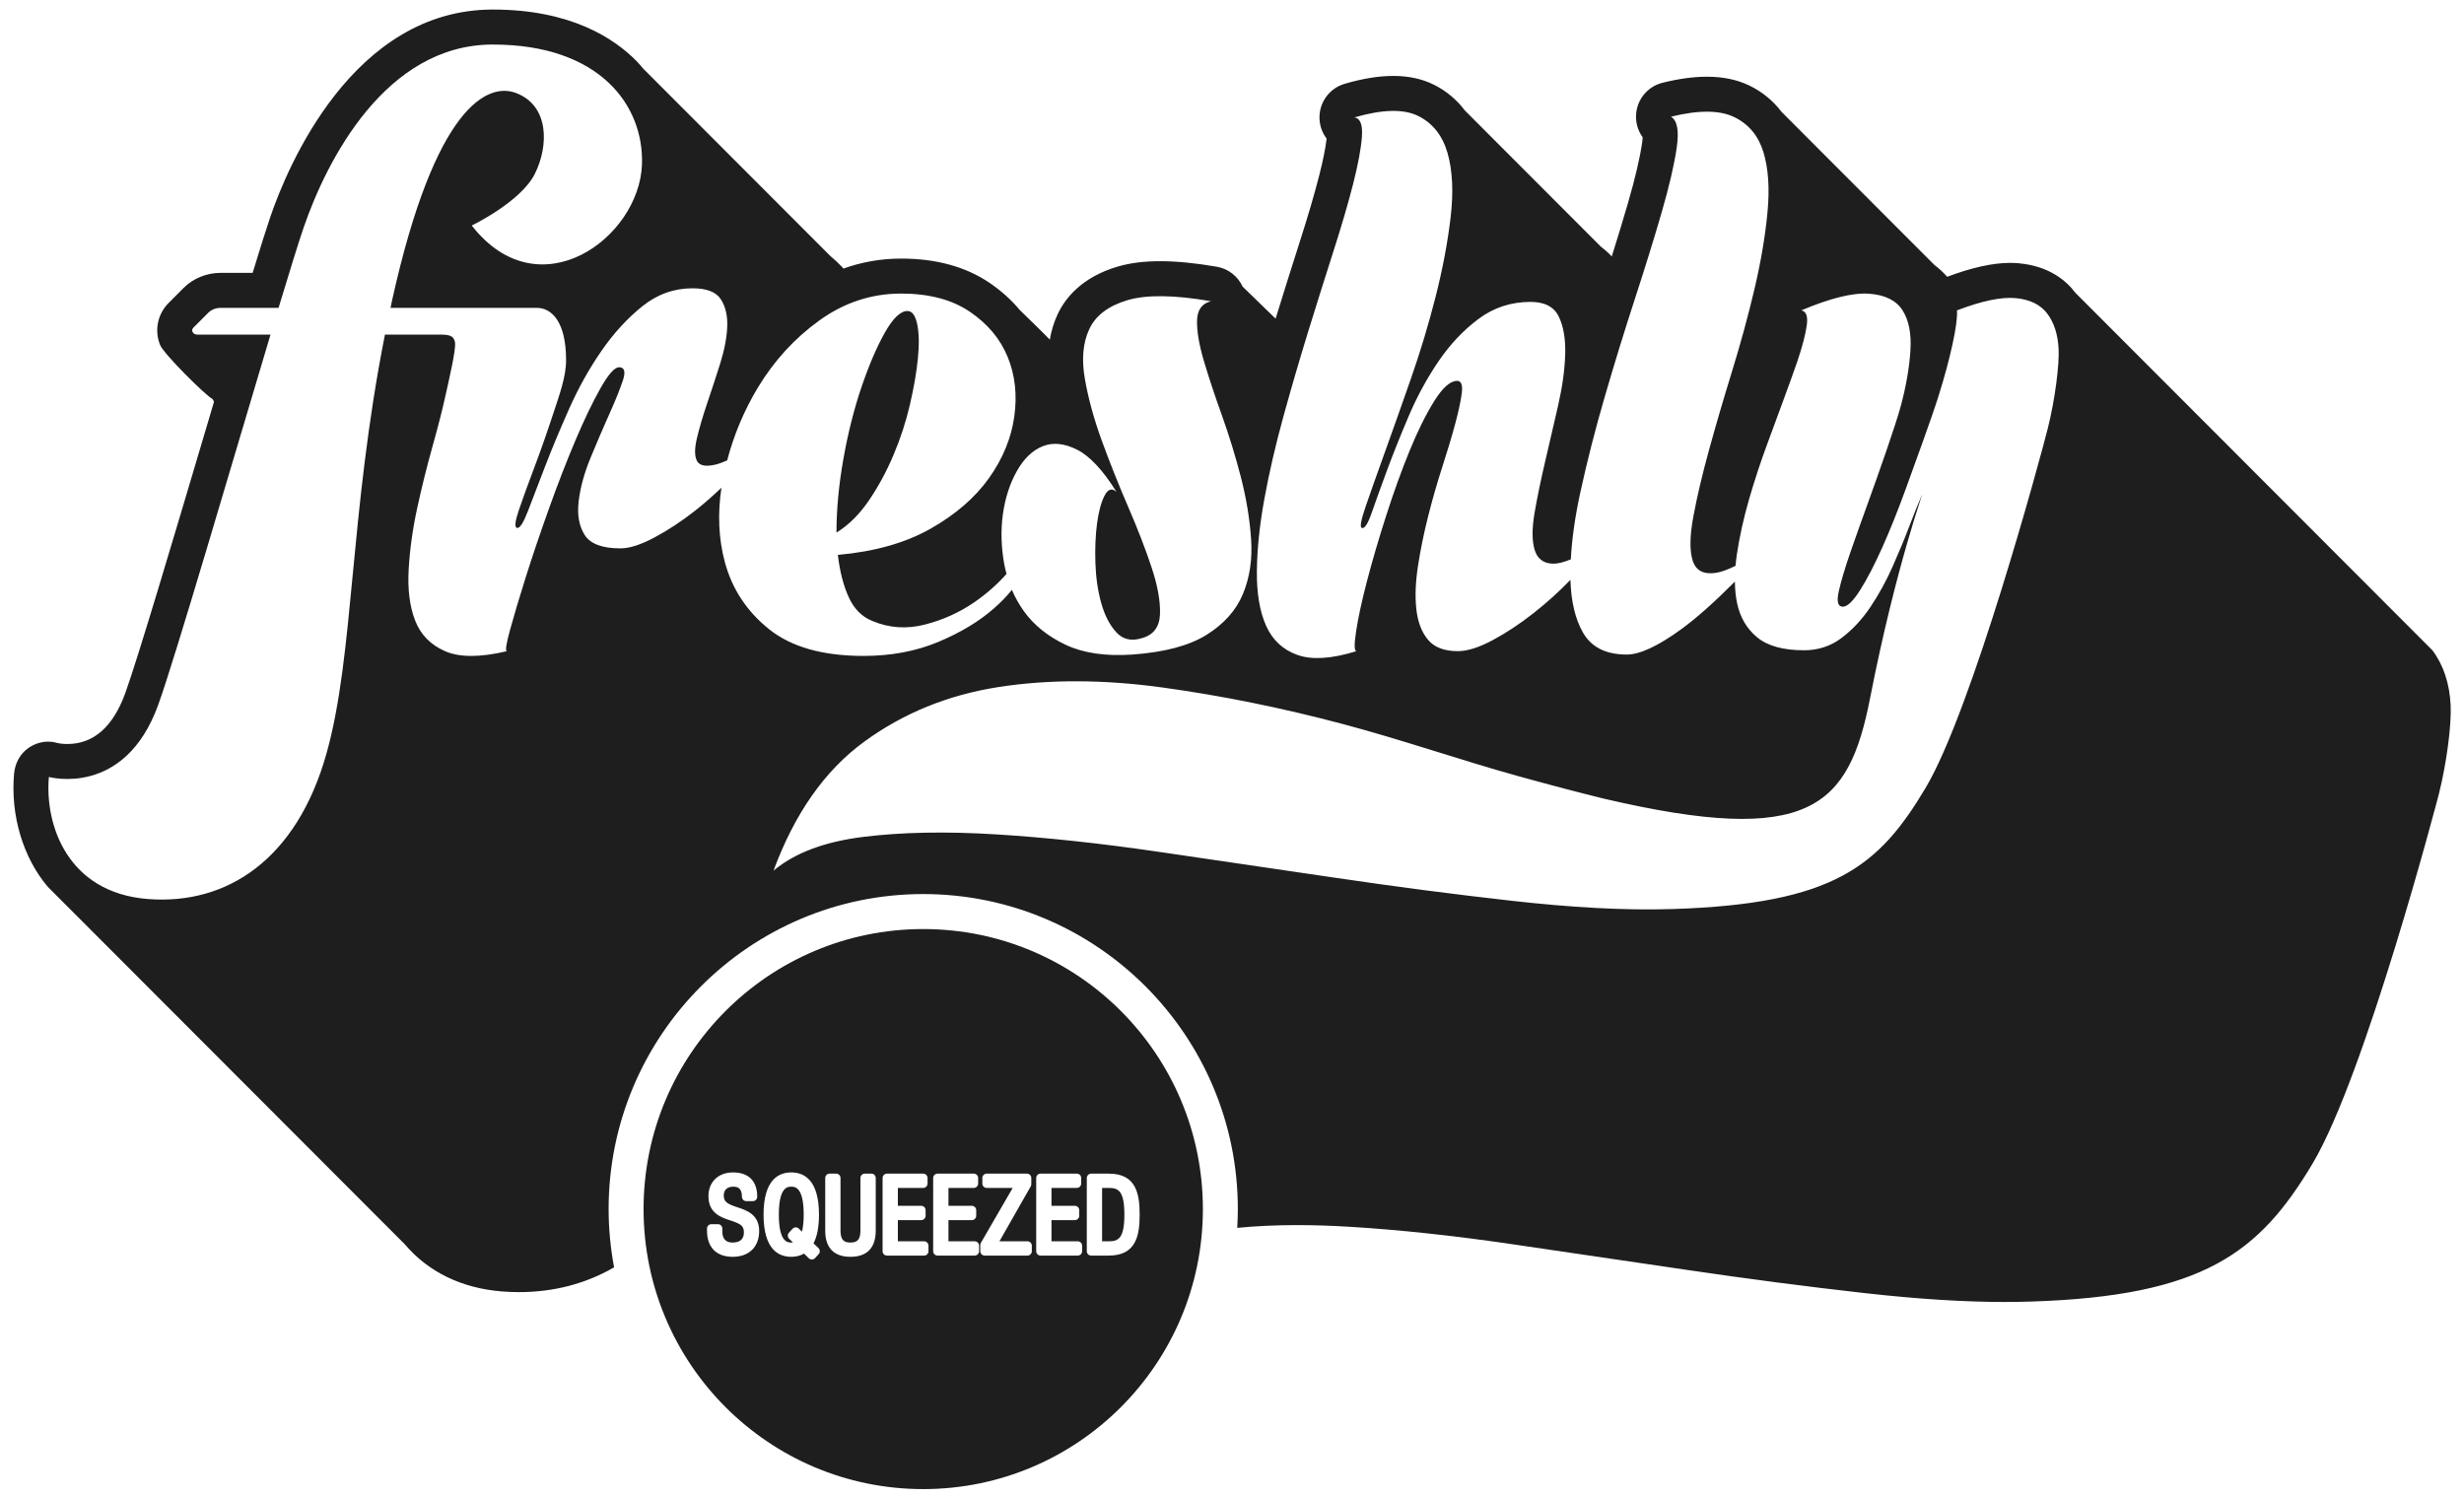 <?xml version="1.0" encoding="UTF-8" standalone="no"?>
<svg width="158px" height="96px" viewBox="0 0 158 96" version="1.1" xmlns="http://www.w3.org/2000/svg" xmlns:xlink="http://www.w3.org/1999/xlink">
    <!-- Generator: Sketch 3.6.1 (26313) - http://www.bohemiancoding.com/sketch -->
    <title>logo-dark</title>
    <desc>Created with Sketch.</desc>
    <defs></defs>
    <g id="Page-1" stroke="none" stroke-width="1" fill="none" fill-rule="evenodd">
        <g id="logo-dark" fill="#1E1E1E">
            <path d="M55.713,32.099 C56.323,31.205 56.851,30.23 57.297,29.172 C57.744,28.114 58.093,27.042 58.346,25.954 C58.599,24.867 58.77,23.876 58.859,22.982 C58.949,22.089 58.933,21.359 58.815,20.792 C58.695,20.227 58.487,19.944 58.19,19.944 C57.744,19.944 57.26,20.406 56.74,21.329 C56.219,22.253 55.72,23.414 55.245,24.815 C54.768,26.215 54.381,27.749 54.084,29.417 C53.787,31.086 53.638,32.665 53.638,34.154 C54.411,33.678 55.103,32.993 55.713,32.099" id="Shape"></path>
            <path d="M157.144,45.241 C157.079,43.842 156.687,42.653 155.978,41.706 L133.081,18.777 C132.511,18.016 131.422,17.071 129.472,16.885 C129.288,16.867 129.096,16.858 128.901,16.858 C127.78,16.858 126.452,17.155 124.861,17.748 C124.617,17.475 124.348,17.224 124.053,17.002 L114.24,7.175 C113.701,6.465 113.011,5.892 112.179,5.488 C111.4,5.11 110.485,4.919 109.456,4.919 C108.599,4.919 107.669,5.046 106.611,5.306 C105.722,5.525 105.055,6.265 104.928,7.173 C104.845,7.764 105,8.348 105.337,8.81 C105.332,8.896 105.32,9.007 105.3,9.147 C105.155,10.135 104.854,11.423 104.405,12.974 C104.1,14.032 103.744,15.199 103.352,16.445 C103.139,16.219 102.907,16.012 102.659,15.824 L93.936,7.089 C93.41,6.394 92.747,5.833 91.952,5.435 C91.2,5.059 90.324,4.869 89.346,4.869 C88.415,4.869 87.395,5.034 86.226,5.374 C85.217,5.667 84.547,6.623 84.614,7.673 C84.643,8.127 84.807,8.546 85.068,8.889 C84.997,9.497 84.838,10.29 84.592,11.252 C84.284,12.456 83.872,13.867 83.365,15.443 C82.843,17.071 82.316,18.75 81.796,20.434 L79.681,18.38 C79.379,17.726 78.777,17.235 78.033,17.106 C76.67,16.87 75.446,16.75 74.395,16.75 C73.34,16.75 72.442,16.865 71.651,17.101 C69.337,17.791 68.289,19.145 67.817,20.159 C67.58,20.665 67.416,21.207 67.317,21.781 C67.06,21.497 65.39,19.88 65.39,19.88 C64.847,19.226 64.195,18.641 63.439,18.129 C61.92,17.102 60.019,16.582 57.788,16.582 C56.499,16.582 55.263,16.801 54.084,17.223 C54.042,17.178 54.006,17.128 53.963,17.084 C53.751,16.864 53.508,16.638 53.239,16.412 L41.245,4.401 C41.124,4.26 41.008,4.116 40.879,3.981 C39.397,2.444 36.584,0.612 31.597,0.612 C22.598,0.612 18.416,10.758 17.349,13.867 C17.105,14.579 16.734,15.75 16.2,17.498 L14.149,17.498 C13.253,17.498 12.388,17.85 11.776,18.464 L10.814,19.427 C10.1,20.142 9.886,21.205 10.271,22.134 C10.504,22.698 13.171,25.355 13.635,25.594 C13.664,25.651 13.691,25.71 13.724,25.764 C13.533,26.408 13.339,27.059 13.145,27.714 C11.13,34.504 8.846,42.199 8.036,44.44 C7.251,46.611 6,47.712 4.316,47.712 C4.002,47.712 3.778,47.67 3.715,47.657 C3.506,47.593 3.294,47.561 3.085,47.561 C2.652,47.561 2.228,47.695 1.851,47.948 C1.285,48.326 0.96,48.952 0.901,49.631 C0.67,52.289 1.476,54.992 3.057,56.862 L25.955,79.792 C27.457,81.568 29.613,82.615 32.188,82.819 C32.551,82.848 32.916,82.862 33.273,82.862 C35.531,82.862 37.584,82.312 39.378,81.272 C39.151,80.061 39.027,78.813 39.027,77.536 C39.027,66.397 48.077,57.335 59.2,57.335 C70.324,57.335 79.374,66.397 79.374,77.536 C79.374,77.941 79.358,78.342 79.335,78.741 C80.525,78.626 81.806,78.564 83.165,78.564 C84.253,78.564 85.413,78.602 86.612,78.676 C89.741,78.868 93.184,79.237 96.847,79.772 C100.6,80.318 104.389,80.875 108.219,81.444 C112.062,82.013 115.896,82.513 119.617,82.93 C123.01,83.309 125.937,83.494 128.567,83.494 C129.134,83.494 129.696,83.485 130.238,83.467 C141.31,83.114 144.881,80.331 148.292,74.616 C151.673,68.949 156.341,51.111 156.385,50.936 C156.877,48.977 157.203,46.528 157.144,45.241 M46.475,36.031 C46.079,34.546 46.009,32.961 46.261,31.277 C45.725,31.786 45.172,32.281 44.582,32.743 C43.71,33.427 42.839,34.002 41.967,34.467 C41.094,34.933 40.368,35.166 39.787,35.166 C38.624,35.166 37.861,34.882 37.497,34.315 C37.134,33.747 37.003,33.027 37.105,32.153 C37.207,31.28 37.461,30.349 37.868,29.359 C38.275,28.37 38.675,27.438 39.067,26.565 C39.46,25.692 39.75,24.971 39.939,24.404 C40.128,23.836 40.048,23.552 39.699,23.552 C39.409,23.552 39.008,24.004 38.5,24.906 C37.991,25.808 37.454,26.929 36.887,28.268 C36.32,29.607 35.754,31.069 35.187,32.656 C34.62,34.242 34.125,35.705 33.704,37.043 C33.283,38.383 32.948,39.503 32.702,40.405 C32.454,41.308 32.389,41.759 32.505,41.759 C30.79,42.166 29.468,42.166 28.538,41.759 C27.608,41.351 26.969,40.697 26.62,39.794 C26.271,38.892 26.133,37.801 26.205,36.519 C26.278,35.239 26.46,33.929 26.751,32.59 C27.041,31.252 27.368,29.934 27.731,28.639 C28.095,27.344 28.378,26.231 28.582,25.299 C28.785,24.368 29.261,22.374 29.174,21.938 C29.087,21.501 28.771,21.458 28.171,21.458 L24.684,21.458 C22.39,33.043 22.721,41.971 20.933,48.331 C19.036,55.078 14.589,58.057 9.468,57.652 C4.347,57.247 2.864,52.929 3.134,49.825 C3.134,49.825 7.985,51.175 10.144,45.204 C11.26,42.113 14.875,29.704 17.346,21.458 L12.649,21.458 C12.374,21.458 12.223,21.19 12.399,21.014 L13.361,20.051 C13.556,19.856 13.844,19.743 14.149,19.743 L17.862,19.743 C18.567,17.409 19.138,15.561 19.469,14.597 C20.951,10.279 24.725,2.856 31.597,2.856 C38.47,2.856 41.298,6.77 41.165,10.549 C41,15.259 34.562,19.995 30.25,14.462 C30.25,14.462 33.386,12.958 34.292,11.155 C35.192,9.363 35.236,6.77 33.08,5.96 C31.313,5.297 27.918,6.688 25.129,19.32 C25.097,19.463 25.072,19.601 25.041,19.743 L28.542,19.743 L29.542,19.743 L31.845,19.743 L34.424,19.743 C35.354,19.743 36.299,20.6 36.299,23.094 C36.299,24.167 35.877,25.306 35.47,26.543 C35.063,27.781 34.656,28.938 34.249,30.014 C33.842,31.091 33.515,31.994 33.268,32.721 C33.021,33.449 32.985,33.828 33.159,33.856 C33.334,33.885 33.566,33.522 33.857,32.765 C34.147,32.008 34.511,31.062 34.947,29.927 C35.383,28.792 35.898,27.555 36.495,26.216 C37.09,24.877 37.781,23.64 38.566,22.504 C39.351,21.369 40.223,20.416 41.182,19.645 C42.141,18.874 43.216,18.488 44.408,18.488 C45.309,18.488 45.912,18.721 46.218,19.186 C46.523,19.652 46.66,20.242 46.632,20.955 C46.602,21.668 46.45,22.461 46.174,23.334 C45.897,24.207 45.621,25.052 45.345,25.866 C45.069,26.681 44.851,27.424 44.691,28.093 C44.531,28.763 44.531,29.25 44.691,29.556 C44.851,29.861 45.243,29.942 45.869,29.796 C46.082,29.746 46.337,29.654 46.628,29.526 C47.062,27.875 47.715,26.319 48.595,24.859 C49.636,23.132 50.953,21.694 52.544,20.547 C54.136,19.4 55.884,18.826 57.788,18.826 C59.573,18.826 61.038,19.213 62.184,19.988 C63.329,20.763 64.14,21.731 64.616,22.893 C65.092,24.055 65.233,25.328 65.04,26.714 C64.846,28.099 64.303,29.417 63.411,30.669 C62.519,31.92 61.269,33 59.663,33.909 C58.056,34.818 56.077,35.376 53.727,35.585 C53.846,36.628 54.076,37.528 54.419,38.288 C54.76,39.048 55.274,39.562 55.958,39.83 C57.029,40.277 58.145,40.351 59.305,40.053 C60.466,39.756 61.521,39.279 62.474,38.623 C63.277,38.071 63.962,37.462 64.542,36.803 C64.489,36.602 64.436,36.401 64.398,36.192 C64.195,35.072 64.166,33.995 64.311,32.961 C64.457,31.928 64.754,31.011 65.204,30.211 C65.655,29.41 66.207,28.879 66.861,28.617 C67.516,28.355 68.249,28.428 69.063,28.835 C69.876,29.243 70.72,30.145 71.592,31.542 C71.301,31.28 71.047,31.361 70.829,31.782 C70.611,32.205 70.451,32.794 70.349,33.55 C70.247,34.308 70.211,35.152 70.24,36.083 C70.269,37.015 70.393,37.873 70.611,38.659 C70.829,39.445 71.148,40.071 71.57,40.536 C71.991,41.002 72.536,41.133 73.205,40.929 C73.961,40.726 74.353,40.209 74.383,39.379 C74.411,38.55 74.23,37.545 73.837,36.366 C73.445,35.188 72.944,33.893 72.333,32.481 C71.723,31.069 71.163,29.665 70.654,28.268 C70.146,26.871 69.783,25.546 69.565,24.295 C69.347,23.043 69.44,21.981 69.848,21.107 C70.255,20.234 71.069,19.616 72.29,19.252 C73.51,18.888 75.298,18.91 77.652,19.317 C77.071,19.463 76.773,19.878 76.758,20.562 C76.743,21.246 76.889,22.105 77.194,23.137 C77.5,24.171 77.885,25.336 78.35,26.63 C78.814,27.926 79.222,29.25 79.571,30.604 C79.919,31.957 80.137,33.282 80.225,34.577 C80.312,35.872 80.137,37.043 79.701,38.091 C79.265,39.139 78.487,40.012 77.369,40.711 C76.249,41.41 74.658,41.831 72.595,41.977 C70.879,42.093 69.456,41.882 68.322,41.344 C67.188,40.806 66.302,40.093 65.662,39.205 C65.352,38.773 65.095,38.313 64.887,37.827 C64.562,38.23 64.176,38.629 63.723,39.026 C62.771,39.86 61.581,40.575 60.153,41.171 C58.725,41.766 57.133,42.064 55.378,42.064 C52.76,42.064 50.737,41.491 49.309,40.344 C47.881,39.197 46.937,37.76 46.475,36.031 M131.314,27.461 C130.84,29.354 126.453,45.538 123.471,50.535 C120.489,55.533 117.622,57.964 107.269,58.295 C104.117,58.396 100.682,58.185 96.969,57.77 C93.256,57.354 89.484,56.862 85.651,56.294 C81.818,55.725 78.027,55.168 74.273,54.622 C70.521,54.074 67.047,53.703 63.853,53.506 C60.66,53.309 57.825,53.364 55.349,53.67 C52.875,53.976 50.958,54.697 49.6,55.835 C50.958,52.161 52.894,49.406 55.409,47.569 C57.924,45.732 60.799,44.562 64.033,44.059 C67.266,43.557 70.781,43.567 74.572,44.092 C78.365,44.617 82.198,45.394 86.07,46.421 C89.944,47.449 93.68,48.759 97.449,49.799 C99.599,50.393 101.379,50.857 102.878,51.224 L102.877,51.224 C116.077,54.305 118.546,51.767 119.918,44.762 C121.604,36.149 123.46,31.23 123.227,31.768 C122.994,32.307 122.726,32.977 122.421,33.777 C122.116,34.578 121.759,35.436 121.353,36.353 C120.945,37.27 120.473,38.128 119.936,38.929 C119.397,39.729 118.78,40.391 118.083,40.915 C117.385,41.439 116.586,41.701 115.685,41.701 C114.347,41.701 113.345,41.425 112.676,40.872 C112.008,40.319 111.58,39.591 111.39,38.688 C111.299,38.256 111.253,37.791 111.246,37.298 C109.933,38.617 108.79,39.634 107.823,40.339 C106.325,41.431 105.156,41.976 104.313,41.976 C102.975,41.976 102.038,41.504 101.501,40.557 C101.006,39.688 100.741,38.562 100.702,37.186 C99.961,37.95 99.168,38.668 98.317,39.335 C97.445,40.019 96.573,40.594 95.702,41.06 C94.83,41.525 94.089,41.758 93.478,41.758 C92.606,41.758 91.966,41.511 91.559,41.016 C91.152,40.521 90.906,39.867 90.819,39.051 C90.731,38.237 90.768,37.312 90.928,36.279 C91.087,35.246 91.305,34.183 91.581,33.092 C91.857,32 92.163,30.938 92.497,29.905 C92.831,28.872 93.108,27.947 93.325,27.132 C93.543,26.317 93.681,25.663 93.739,25.167 C93.797,24.673 93.696,24.425 93.434,24.425 C92.998,24.425 92.511,24.855 91.973,25.713 C91.436,26.572 90.905,27.642 90.382,28.922 C89.859,30.203 89.358,31.593 88.878,33.092 C88.398,34.591 87.991,35.981 87.657,37.261 C87.323,38.542 87.091,39.612 86.96,40.47 C86.829,41.329 86.836,41.758 86.982,41.758 C85.383,42.253 84.118,42.333 83.188,41.998 C82.257,41.664 81.59,41.038 81.183,40.121 C80.776,39.204 80.58,38.04 80.595,36.628 C80.609,35.217 80.769,33.674 81.074,32 C81.379,30.327 81.786,28.566 82.294,26.717 C82.803,24.869 83.334,23.05 83.886,21.26 C84.438,19.47 84.976,17.76 85.499,16.13 C86.022,14.5 86.444,13.059 86.764,11.807 C87.083,10.556 87.272,9.544 87.33,8.773 C87.388,8.002 87.228,7.587 86.851,7.529 C88.653,7.005 90.018,6.976 90.949,7.441 C91.879,7.907 92.503,8.701 92.824,9.821 C93.143,10.942 93.209,12.309 93.02,13.925 C92.831,15.54 92.511,17.236 92.061,19.011 C91.61,20.787 91.079,22.548 90.469,24.294 C89.859,26.041 89.299,27.62 88.791,29.031 C88.282,30.443 87.876,31.593 87.57,32.481 C87.265,33.369 87.184,33.827 87.33,33.856 C87.505,33.915 87.715,33.587 87.962,32.873 C88.209,32.16 88.53,31.273 88.922,30.21 C89.314,29.148 89.779,27.983 90.317,26.717 C90.854,25.451 91.494,24.272 92.235,23.181 C92.976,22.089 93.833,21.18 94.807,20.452 C95.781,19.725 96.893,19.36 98.143,19.36 C99.043,19.36 99.647,19.674 99.952,20.299 C100.257,20.925 100.395,21.733 100.366,22.722 C100.337,23.712 100.184,24.811 99.909,26.019 C99.632,27.227 99.356,28.42 99.08,29.599 C98.803,30.778 98.579,31.869 98.404,32.873 C98.23,33.878 98.23,34.671 98.404,35.253 C98.579,35.835 98.971,36.133 99.581,36.148 C99.88,36.155 100.262,36.062 100.726,35.871 C100.795,34.564 100.998,33.118 101.348,31.52 C101.784,29.527 102.307,27.481 102.918,25.386 C103.528,23.29 104.167,21.216 104.836,19.164 C105.504,17.112 106.078,15.257 106.558,13.597 C107.038,11.938 107.357,10.563 107.517,9.471 C107.676,8.38 107.553,7.718 107.146,7.485 C108.919,7.048 110.271,7.056 111.201,7.507 C112.131,7.958 112.756,8.707 113.076,9.755 C113.395,10.803 113.483,12.091 113.337,13.619 C113.192,15.147 112.916,16.778 112.509,18.509 C112.102,20.241 111.622,22.002 111.07,23.792 C110.518,25.582 110.024,27.271 109.588,28.857 C109.152,30.443 108.817,31.862 108.585,33.114 C108.352,34.366 108.338,35.312 108.541,35.952 C108.744,36.592 109.239,36.854 110.024,36.737 C110.368,36.686 110.793,36.531 111.289,36.284 C111.309,36.056 111.332,35.827 111.368,35.589 C111.542,34.425 111.804,33.238 112.152,32.03 C112.501,30.823 112.893,29.629 113.33,28.45 C113.766,27.271 114.922,24.147 115.243,23.201 C115.562,22.255 115.765,21.484 115.853,20.887 C115.94,20.29 115.824,19.963 115.504,19.904 C117.364,19.119 118.81,18.762 119.843,18.835 C120.874,18.907 121.593,19.264 122,19.904 C122.407,20.545 122.574,21.411 122.501,22.502 C122.429,23.594 122.225,24.766 121.891,26.017 C121.557,27.268 120.378,30.597 119.914,31.877 C119.448,33.159 119.034,34.323 118.67,35.37 C118.307,36.418 118.053,37.27 117.908,37.924 C117.762,38.579 117.849,38.907 118.169,38.907 C118.459,38.907 118.83,38.551 119.281,37.837 C119.731,37.124 120.203,36.215 120.698,35.108 C121.192,34.003 121.686,32.773 122.18,31.419 C122.674,30.066 123.897,26.701 124.289,25.449 C124.682,24.198 124.986,23.07 125.204,22.065 C125.423,21.061 125.517,20.341 125.488,19.904 C127.086,19.293 128.344,19.031 129.259,19.119 C130.175,19.206 130.851,19.541 131.287,20.123 C131.723,20.705 131.963,21.469 132.006,22.415 C132.051,23.361 131.789,25.567 131.314,27.461" id="Shape"></path>
            <path d="M70.67,76.18 L70.67,79.603 L71.072,79.603 C71.673,79.603 72.099,79.481 72.099,77.898 C72.099,76.303 71.673,76.18 71.072,76.18 L70.67,76.18 L70.67,76.18 L70.67,76.18 Z" id="Shape"></path>
            <path d="M50.739,76.101 C50.521,76.101 49.942,76.101 49.942,77.892 C49.942,79.682 50.521,79.682 50.739,79.682 C50.777,79.682 50.813,79.68 50.847,79.676 L50.604,79.442 C50.494,79.336 50.489,79.162 50.592,79.049 L50.821,78.799 C50.873,78.743 50.945,78.711 51.02,78.709 C51.091,78.705 51.169,78.735 51.223,78.788 L51.425,78.985 C51.498,78.702 51.536,78.336 51.536,77.892 C51.535,76.101 50.957,76.101 50.739,76.101" id="Shape"></path>
            <path d="M59.201,59.579 C49.297,59.579 41.268,67.619 41.268,77.537 C41.268,87.454 49.297,95.494 59.201,95.494 C69.104,95.494 77.133,87.454 77.133,77.537 C77.133,67.619 69.104,59.579 59.201,59.579 L59.201,59.579 L59.201,59.579 Z M46.982,80.598 C45.936,80.598 45.336,79.988 45.336,78.924 L45.336,78.786 C45.336,78.631 45.462,78.505 45.616,78.505 L46.037,78.505 C46.191,78.505 46.317,78.631 46.317,78.786 L46.317,78.963 C46.317,79.44 46.536,79.682 46.969,79.682 C47.7,79.682 47.7,79.176 47.7,79.009 C47.7,78.592 47.451,78.469 46.842,78.269 C46.246,78.074 45.428,77.805 45.428,76.708 C45.428,75.797 46.061,75.185 47.002,75.185 C48.004,75.185 48.556,75.74 48.556,76.747 C48.556,76.902 48.43,77.028 48.276,77.028 L47.855,77.028 C47.7,77.028 47.575,76.902 47.575,76.747 C47.575,76.178 47.292,76.101 47.015,76.101 C46.635,76.101 46.409,76.311 46.409,76.662 C46.409,77.088 46.661,77.215 47.282,77.42 C47.872,77.615 48.68,77.882 48.68,78.943 C48.68,79.964 48.03,80.598 46.982,80.598 L46.982,80.598 L46.982,80.598 Z M52.494,80.429 L52.265,80.679 C52.213,80.735 52.142,80.767 52.066,80.769 L52.058,80.769 C51.986,80.769 51.916,80.741 51.863,80.69 L51.557,80.392 C51.322,80.529 51.048,80.598 50.739,80.598 C49.928,80.598 48.962,80.129 48.962,77.892 C48.962,75.655 49.928,75.185 50.739,75.185 C51.55,75.185 52.516,75.655 52.516,77.892 C52.516,78.677 52.398,79.295 52.166,79.733 L52.482,80.036 C52.592,80.141 52.597,80.316 52.494,80.429 L52.494,80.429 L52.494,80.429 Z M56.155,78.924 C56.155,80.019 55.595,80.598 54.535,80.598 C53.476,80.598 52.916,80.019 52.916,78.924 L52.916,75.544 C52.916,75.389 53.041,75.264 53.196,75.264 L53.616,75.264 C53.771,75.264 53.896,75.389 53.896,75.544 L53.896,78.917 C53.896,79.552 54.152,79.682 54.535,79.682 C54.919,79.682 55.174,79.552 55.174,78.917 L55.174,75.544 C55.174,75.389 55.3,75.264 55.455,75.264 L55.875,75.264 C56.03,75.264 56.155,75.389 56.155,75.544 L56.155,78.924 L56.155,78.924 L56.155,78.924 Z M59.537,80.239 C59.537,80.394 59.412,80.519 59.257,80.519 L56.874,80.519 C56.719,80.519 56.594,80.394 56.594,80.239 L56.594,75.544 C56.594,75.389 56.719,75.264 56.874,75.264 L59.198,75.264 C59.353,75.264 59.478,75.389 59.478,75.544 L59.478,75.899 C59.478,76.054 59.353,76.18 59.198,76.18 L57.574,76.18 L57.574,77.328 L59.073,77.328 C59.228,77.328 59.353,77.454 59.353,77.609 L59.353,77.964 C59.353,78.119 59.228,78.244 59.073,78.244 L57.574,78.244 L57.574,79.603 L59.257,79.603 C59.412,79.603 59.537,79.728 59.537,79.883 L59.537,80.239 L59.537,80.239 L59.537,80.239 Z M62.782,80.239 C62.782,80.394 62.656,80.519 62.502,80.519 L60.118,80.519 C59.963,80.519 59.838,80.394 59.838,80.239 L59.838,75.544 C59.838,75.389 59.963,75.264 60.118,75.264 L62.442,75.264 C62.597,75.264 62.723,75.389 62.723,75.544 L62.723,75.899 C62.723,76.054 62.597,76.18 62.442,76.18 L60.819,76.18 L60.819,77.328 L62.318,77.328 C62.473,77.328 62.598,77.454 62.598,77.609 L62.598,77.964 C62.598,78.119 62.473,78.244 62.318,78.244 L60.819,78.244 L60.819,79.603 L62.502,79.603 C62.656,79.603 62.782,79.728 62.782,79.883 L62.782,80.239 L62.782,80.239 L62.782,80.239 Z M66.164,80.239 C66.164,80.394 66.039,80.519 65.884,80.519 L63.14,80.519 C62.985,80.519 62.859,80.394 62.859,80.239 L62.859,79.844 C62.859,79.795 62.873,79.746 62.897,79.704 L64.938,76.18 L63.271,76.18 C63.116,76.18 62.991,76.055 62.991,75.899 L62.991,75.544 C62.991,75.389 63.116,75.264 63.271,75.264 L65.851,75.264 C66.006,75.264 66.131,75.389 66.131,75.544 L66.131,75.939 C66.131,75.988 66.119,76.035 66.095,76.078 L64.088,79.603 L65.884,79.603 C66.039,79.603 66.164,79.729 66.164,79.884 L66.164,80.239 L66.164,80.239 L66.164,80.239 Z M69.389,80.239 C69.389,80.394 69.263,80.519 69.108,80.519 L66.725,80.519 C66.57,80.519 66.445,80.394 66.445,80.239 L66.445,75.544 C66.445,75.389 66.57,75.264 66.725,75.264 L69.049,75.264 C69.204,75.264 69.329,75.389 69.329,75.544 L69.329,75.899 C69.329,76.054 69.204,76.18 69.049,76.18 L67.425,76.18 L67.425,77.328 L68.924,77.328 C69.079,77.328 69.205,77.454 69.205,77.609 L69.205,77.964 C69.205,78.119 69.079,78.244 68.924,78.244 L67.425,78.244 L67.425,79.603 L69.108,79.603 C69.263,79.603 69.389,79.728 69.389,79.883 L69.389,80.239 L69.389,80.239 L69.389,80.239 Z M73.079,77.892 C73.079,79.256 72.839,80.519 71.099,80.519 L69.97,80.519 C69.815,80.519 69.689,80.394 69.689,80.239 L69.689,75.544 C69.689,75.389 69.815,75.264 69.97,75.264 L71.099,75.264 C72.839,75.264 73.079,76.527 73.079,77.892 L73.079,77.892 L73.079,77.892 Z" id="Shape"></path>
        </g>
    </g>
</svg>
